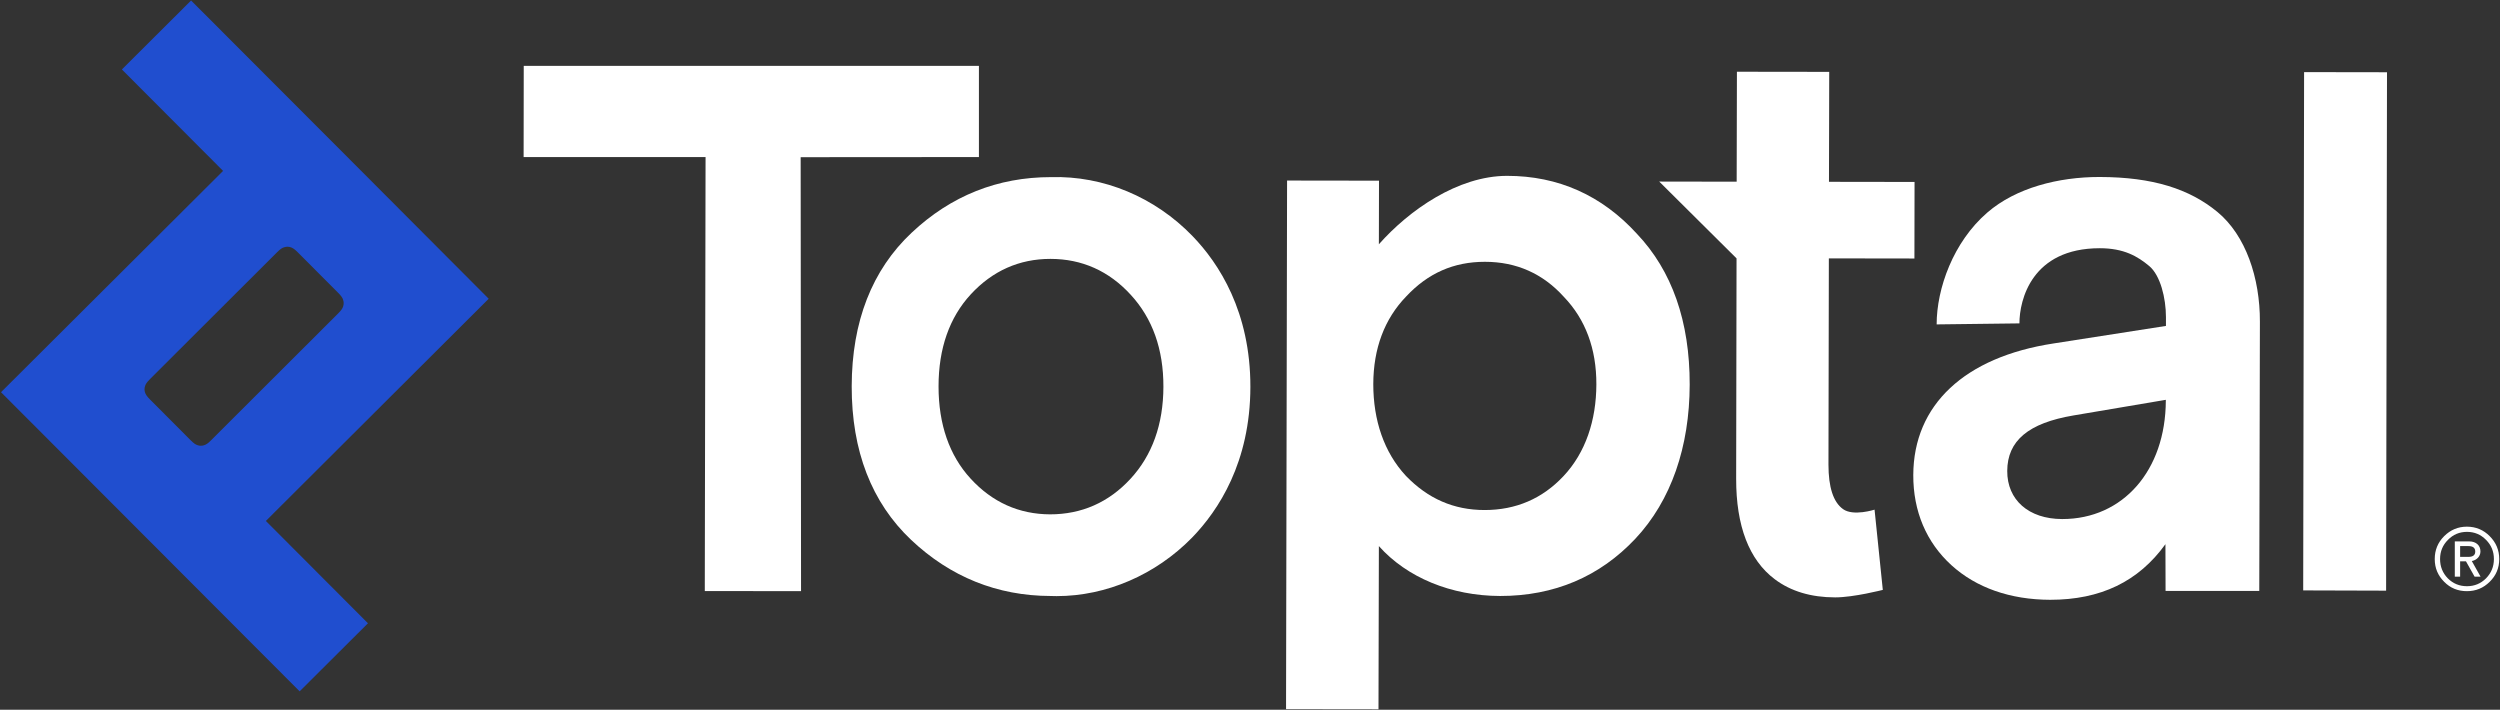 <svg width="1969" height="559" viewBox="0 0 1969 559" fill="none" xmlns="http://www.w3.org/2000/svg">
<rect x="0" y="0" width="1969" height="559" fill="#333333" stroke="none"/>
<g clip-path="url(#clip0_1985_224)">
<path fill-rule="evenodd" clip-rule="evenodd" d="M1289.1 184C1261.6 153.9 1227.3 138.5 1187 138.5C1148.2 138.5 1109.7 165.6 1086 192.4L1086.1 142.3L1013.7 142.2L1012.9 553.1V558.5L1085.7 558.6L1086 430.1C1108 454.8 1142.8 469.3 1181.5 469.4C1224.1 469.4 1259.9 454.2 1288 424.3C1316.3 394.2 1330.7 351.7 1330.8 303C1330.9 253.2 1316.9 213.2 1289.1 184ZM1169.6 206.2C1194.3 206.2 1215.2 215.5 1231.7 233.8C1248.7 251.5 1257.4 274.7 1257.3 302.8C1257.2 331.1 1248.8 356.5 1231.4 375C1214.8 392.7 1194 401.7 1169.3 401.7C1145 401.7 1124.7 392.8 1107.3 374.8C1090 356.2 1081.6 330.9 1081.6 302.5C1081.7 274.4 1090.4 251.2 1107.5 233.5C1124.7 215.1 1145 206.2 1169.4 206.2H1169.6Z" fill="white"/>
<path fill-rule="evenodd" clip-rule="evenodd" d="M1367.7 203.5L1367.4 376.9C1367.3 414.3 1377.6 441 1397.8 456.2C1410.4 465.7 1426.4 470.5 1445.4 470.5C1460 470.5 1482.9 464.6 1482.9 464.6L1476.4 401.4C1476.4 401.4 1459.7 406.8 1451.6 401C1443.9 395.5 1440.1 383.7 1440.1 366L1440.4 203.5L1507.8 203.6L1507.9 143.3L1440.5 143.2L1440.7 56.6L1368 56.5L1367.8 143.1L1306.8 143L1367.7 203.5Z" fill="white"/>
<path fill-rule="evenodd" clip-rule="evenodd" d="M771 51.9H412.5L412.4 123.7H555.7L555.1 458.9V465.5L630.9 465.6L630.6 123.8L771 123.7V51.9Z" fill="white"/>
<path fill-rule="evenodd" clip-rule="evenodd" d="M384.9 235.3L277 127.1C276 126.1 150.5 0.4 150.5 0.4L96 54.7L175.7 134.6L0.8 308.9L236 544.5L289.8 490.9L209.4 410.3L384.9 235.3ZM160.6 350.7C159 351.2 157.4 351.2 155.8 350.7C154.2 350.2 152.9 349.5 150 346.6L118.3 314.8C115.5 312 114.7 310.6 114.2 309C113.7 307.4 113.7 305.8 114.2 304.2C114.7 302.6 115.4 301.3 118.3 298.4L218.2 198.7C221 195.9 222.4 195.1 224 194.7C225.6 194.2 227.2 194.2 228.8 194.7C230.4 195.2 231.7 195.9 234.6 198.8L266.3 230.6C269.1 233.4 269.9 234.8 270.3 236.4C270.8 238 270.8 239.6 270.3 241.2C269.8 242.8 269.1 244.1 266.2 247L166.3 346.7C163.6 349.5 162.2 350.2 160.6 350.7Z" fill="#204ECF"/>
<path fill-rule="evenodd" clip-rule="evenodd" d="M939.2 185.9C909.5 155.2 869.1 138.3 827.7 139.5C785.8 139.5 748.9 154.2 718 183.3C686.8 212.6 670.9 253.3 670.8 304.2C670.7 355.1 686.5 395.8 717.6 425.2C748.5 454.4 785.5 469.3 827.4 469.4C829 469.5 830.6 469.5 832.2 469.5C871.4 469.5 910.2 452.7 938.8 423.5C959.7 402 984.7 364 984.8 304.8C984.9 245.6 960.1 207.5 939.2 185.9ZM916.3 304.7C916.2 334.2 907.5 358.6 890.3 377.2C873.2 395.7 851.9 405.1 827 405.1C802.6 405 781.5 395.6 764.4 376.9C747.7 358.7 739.2 334.2 739.2 304.3C739.2 274.4 747.8 250 764.6 231.8C781.7 213.3 802.8 203.9 827.3 203.9C852.1 203.9 873.4 213.4 890.5 232.1C907.7 250.7 916.4 275.1 916.3 304.7Z" fill="white"/>
<path fill-rule="evenodd" clip-rule="evenodd" d="M1590.5 254.7C1590.5 236.2 1600.2 195.5 1653.8 195.5C1672.8 195.5 1683.6 201.9 1692.7 209.5C1701.5 216.8 1705.9 234.8 1705.9 249.7V256.7L1617.4 270.5C1547.3 281.2 1507.1 318.9 1506.9 374.1C1506.8 402.7 1517.2 427.2 1537 445.2C1556.5 462.9 1583.2 472.3 1614.7 472.4C1654.4 472.4 1684.2 458.1 1705.5 428.6C1705.6 441.1 1705.6 453.7 1705.6 465.4H1779.4L1779.9 253.4C1780 218.8 1768.7 185.3 1746.4 166.9C1724.4 148.8 1695.6 139.5 1653.9 139.4H1653.3C1621.5 139.4 1587.8 147.8 1565.1 167.5C1538.4 190.6 1525.3 227.2 1525.3 255.5L1590.5 254.7ZM1624 408.8C1597.8 408.7 1580.8 393.8 1580.9 370.9C1581 347.1 1597.6 333.2 1633.1 327.2L1705.8 314.9V315.6C1705.6 370.5 1672.1 408.8 1624.3 408.8H1624Z" fill="white"/>
<path fill-rule="evenodd" clip-rule="evenodd" d="M1814.7 56.8L1814 463.2V465L1879.3 465.2L1880 58.7V56.9L1814.7 56.8Z" fill="white"/>
<path fill-rule="evenodd" clip-rule="evenodd" d="M1917.6 440.3C1917.6 433.3 1920 427.3 1925 422.3C1930 417.3 1936 414.8 1942.9 414.8C1949.9 414.8 1956 417.3 1960.9 422.3C1965.9 427.3 1968.4 433.3 1968.4 440.3C1968.4 447.4 1965.9 453.3 1960.9 458.2C1955.9 463.2 1949.9 465.6 1942.9 465.6C1935.9 465.6 1929.9 463.2 1925 458.2C1920.1 453.3 1917.6 447.4 1917.6 440.3ZM1921.8 440.3C1921.8 446.2 1923.8 451.3 1927.9 455.5C1932 459.6 1937 461.7 1943 461.7C1948.9 461.7 1953.9 459.6 1958 455.5C1962.1 451.3 1964.2 446.3 1964.2 440.3C1964.2 434.3 1962.1 429.3 1958 425.2C1953.9 421 1948.9 418.9 1943 418.9C1937.1 418.9 1932.1 421 1928 425.2C1923.9 429.3 1921.8 434.3 1921.8 440.3ZM1949 454.2L1942.2 442.1H1937.6V454.2H1933.4V426.4H1944.7C1950.3 426.4 1953.6 429.7 1953.6 434.3C1953.6 438.2 1950.7 441.1 1946.8 441.9L1953.7 454.2H1949ZM1937.6 430.1V438.6H1944.1C1947.7 438.6 1949.5 437.2 1949.5 434.4C1949.5 431.5 1947.7 430.1 1944.1 430.1H1937.6Z" fill="white"/>
</g>
<defs>
<clipPath id="clip0_1985_224">
<rect width="1969" height="559" fill="white"/>
</clipPath>
</defs>
</svg>

